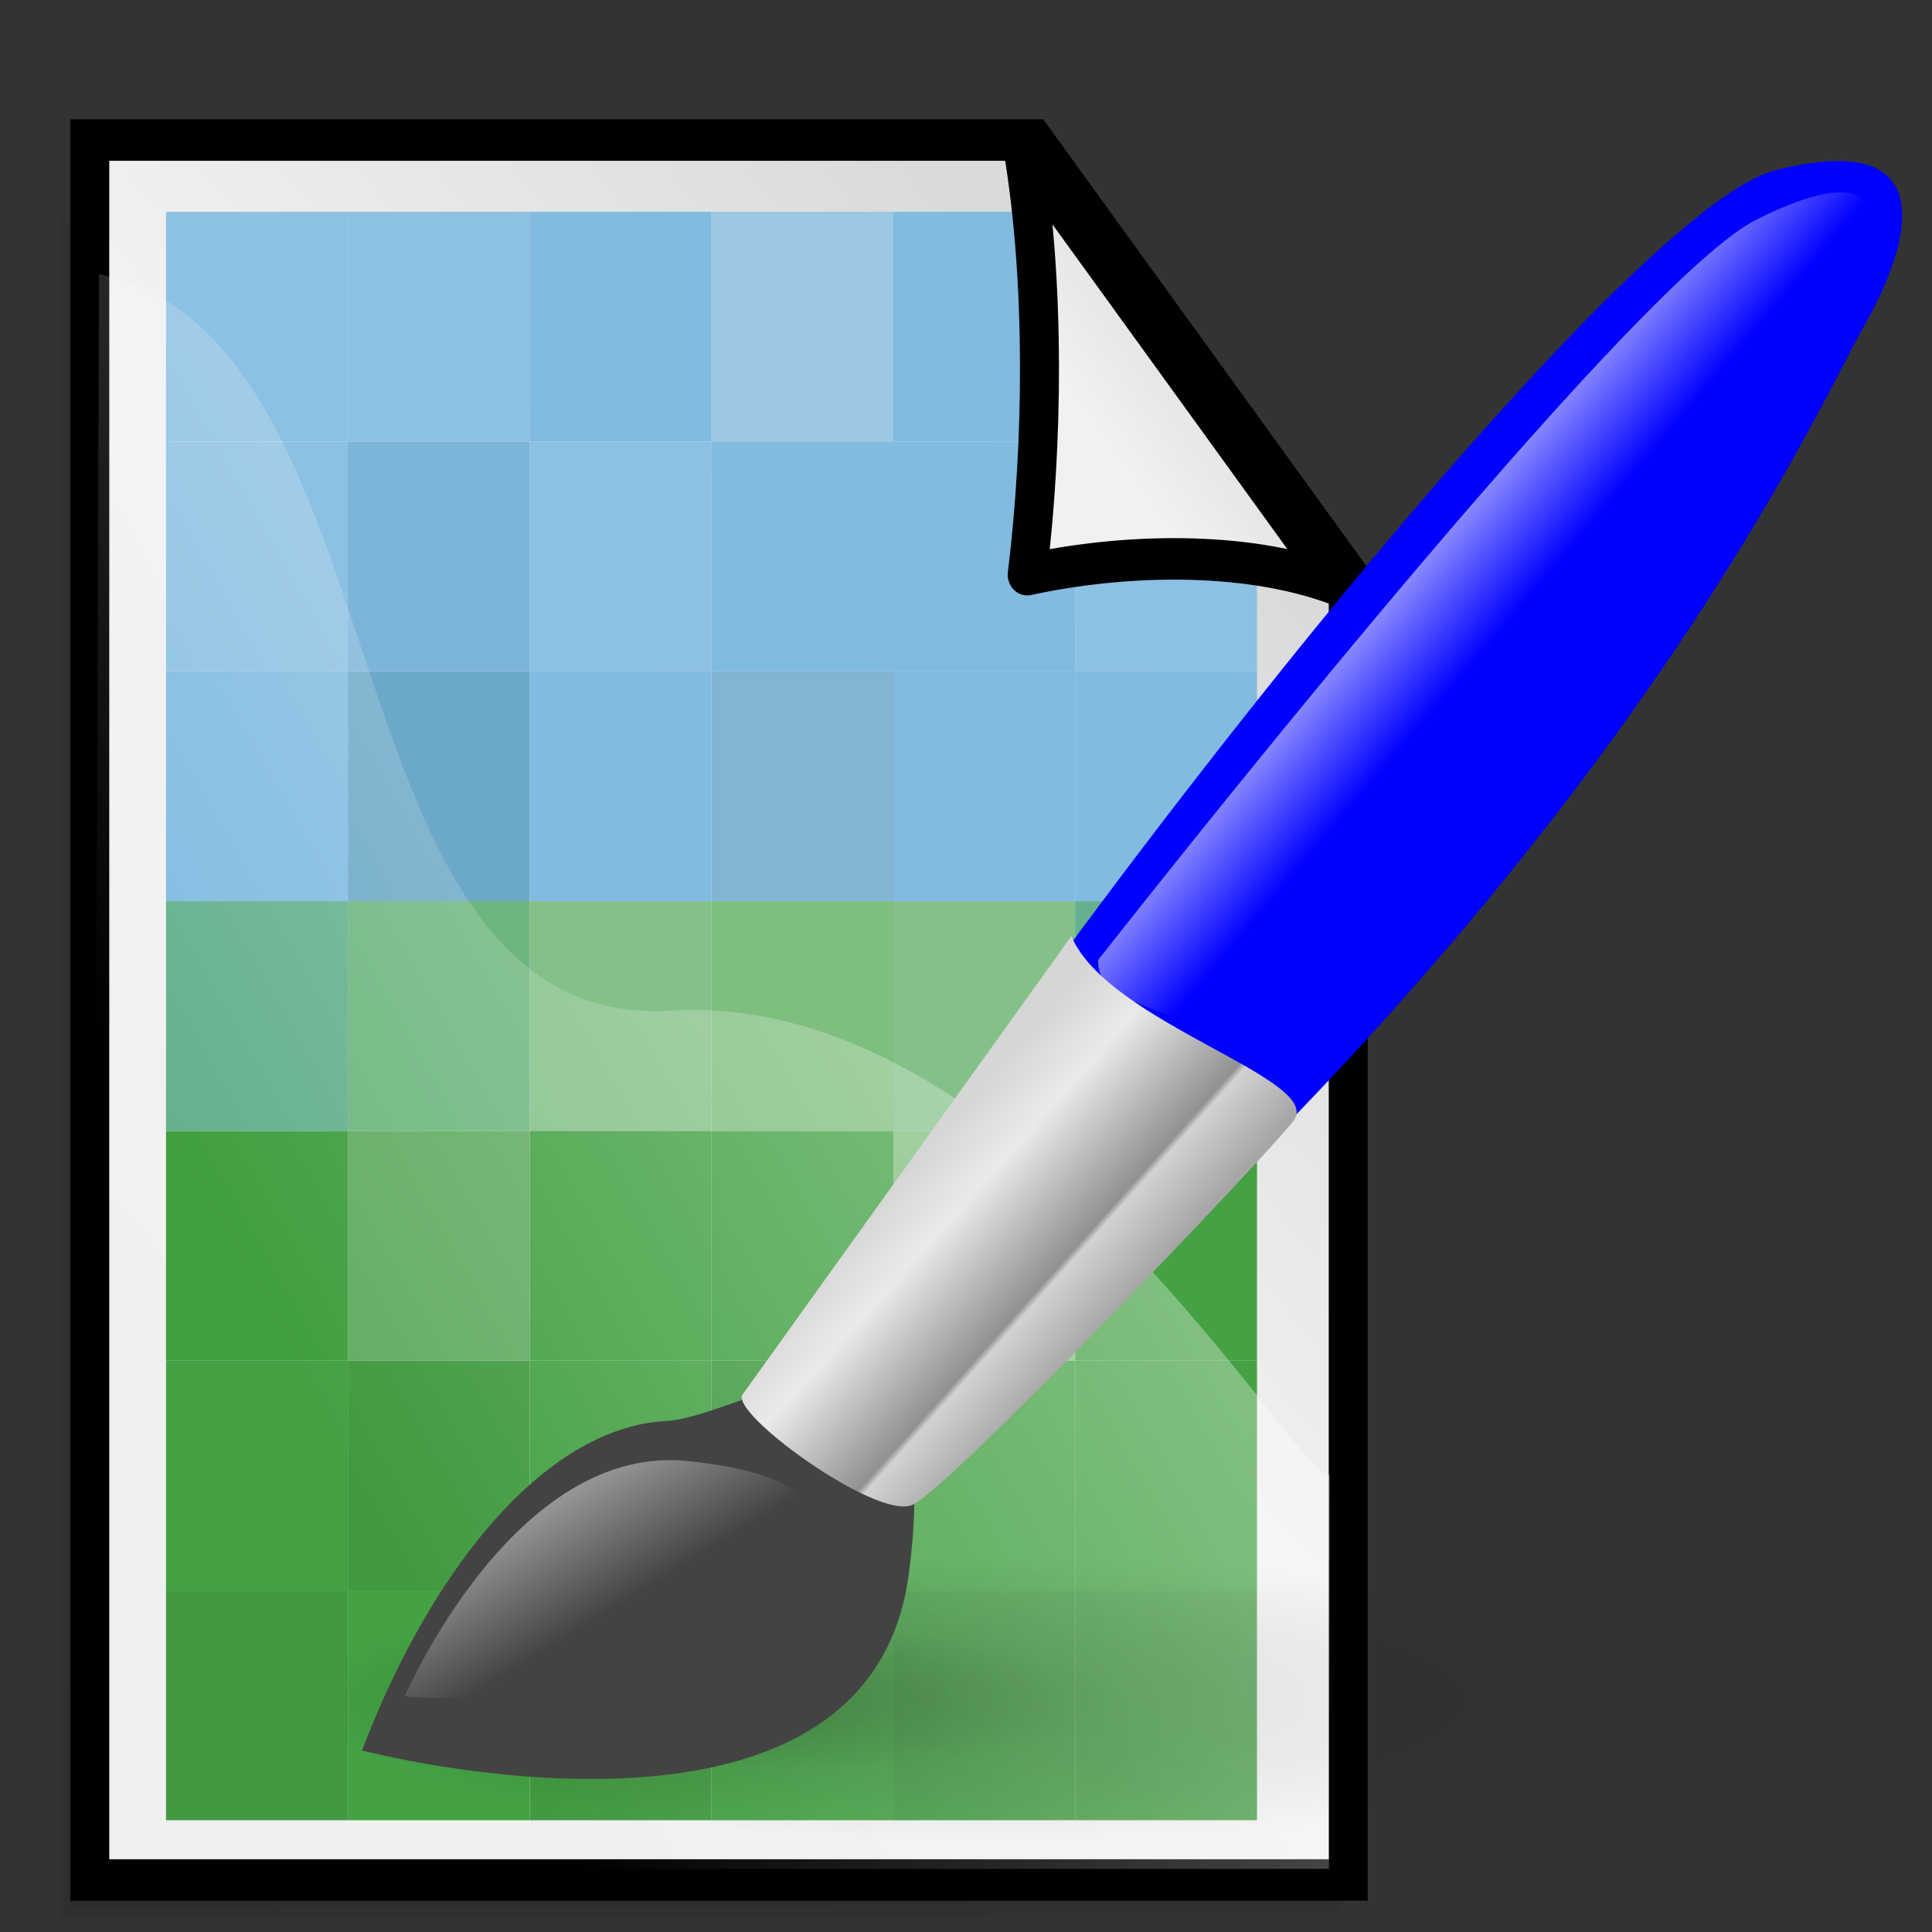 <?xml version="1.0" encoding="UTF-8" standalone="no"?>
<!-- Created with Inkscape (http://www.inkscape.org/) -->
<svg
   xmlns:dc="http://purl.org/dc/elements/1.1/"
   xmlns:cc="http://web.resource.org/cc/"
   xmlns:rdf="http://www.w3.org/1999/02/22-rdf-syntax-ns#"
   xmlns:svg="http://www.w3.org/2000/svg"
   xmlns="http://www.w3.org/2000/svg"
   xmlns:xlink="http://www.w3.org/1999/xlink"
   xmlns:sodipodi="http://sodipodi.sourceforge.net/DTD/sodipodi-0.dtd"
   xmlns:inkscape="http://www.inkscape.org/namespaces/inkscape"
   id="svg1"
   sodipodi:version="0.32"
   inkscape:version="0.45.1"
   width="48"
   height="48"
   sodipodi:docbase="C:\Radix\dev\trunk\org.radixware\kernel\designer\src\common.resources\src\org\radixware\kernel\designer\resources\icons\unused\edit"
   sodipodi:docname="edit_image.svg"
   version="1.0"
   inkscape:output_extension="org.inkscape.output.svg.inkscape">
  <rect width="100%" height="100%" fill="#333333" stroke="none"/>
  <defs
     id="defs3">
    <linearGradient
       id="linearGradient2317">
      <stop
         style="stop-color:#d6d6d6;stop-opacity:1;"
         offset="0"
         id="stop2318" />
      <stop
         style="stop-color:#eaeaea;stop-opacity:1;"
         offset="0.258"
         id="stop2322" />
      <stop
         style="stop-color:#919191;stop-opacity:1;"
         offset="0.706"
         id="stop2320" />
      <stop
         style="stop-color:#d2d2d2;stop-opacity:1;"
         offset="0.733"
         id="stop2321" />
      <stop
         style="stop-color:#a6a6a6;stop-opacity:1;"
         offset="1"
         id="stop2319" />
    </linearGradient>
    <linearGradient
       id="linearGradient1513">
      <stop
         style="stop-color:#ffffff;stop-opacity:1;"
         offset="0"
         id="stop1514" />
      <stop
         style="stop-color:#ffffff;stop-opacity:0;"
         offset="1"
         id="stop1515" />
    </linearGradient>
    <linearGradient
       id="linearGradient1918">
      <stop
         style="stop-color:#000000;stop-opacity:0.316;"
         offset="0"
         id="stop1919" />
      <stop
         style="stop-color:#000000;stop-opacity:0.079;"
         offset="0.5"
         id="stop1920" />
      <stop
         style="stop-color:#000000;stop-opacity:0;"
         offset="1"
         id="stop1921" />
    </linearGradient>
    <radialGradient
       xlink:href="#linearGradient1918"
       id="radialGradient1502"
       cx="41.876"
       cy="37.866"
       r="12.563"
       fx="33.846"
       fy="37.342"
       gradientUnits="userSpaceOnUse" />
    <linearGradient
       id="linearGradient1501">
      <stop
         style="stop-color:#ffffff;stop-opacity:1;"
         offset="0"
         id="stop1502" />
      <stop
         style="stop-color:#ffffff;stop-opacity:0;"
         offset="1"
         id="stop1504" />
    </linearGradient>
    <linearGradient
       id="linearGradient1507">
      <stop
         style="stop-color:#000000;stop-opacity:0.096;"
         offset="0"
         id="stop1508" />
      <stop
         style="stop-color:#000000;stop-opacity:0;"
         offset="1"
         id="stop1510" />
    </linearGradient>
    <linearGradient
       id="linearGradient1492">
      <stop
         style="stop-color:#dadada;stop-opacity:1;"
         offset="0"
         id="stop1493" />
      <stop
         style="stop-color:#f1f1f1;stop-opacity:1;"
         offset="0.349"
         id="stop1496" />
      <stop
         style="stop-color:#f0f0f0;stop-opacity:1;"
         offset="1"
         id="stop1494" />
    </linearGradient>
    <linearGradient
       xlink:href="#linearGradient1492"
       id="linearGradient1495"
       x1="732.877"
       y1="227.048"
       x2="346.169"
       y2="698.348"
       gradientTransform="matrix(7.343029e-2,0,0,9.514519e-2,-20.565,-10.841)"
       gradientUnits="userSpaceOnUse" />
    <linearGradient
       xlink:href="#linearGradient1507"
       id="linearGradient1506"
       x1="201.39"
       y1="843.208"
       x2="547.808"
       y2="383.765"
       gradientTransform="scale(0.945,1.059)"
       gradientUnits="userSpaceOnUse" />
    <linearGradient
       inkscape:collect="always"
       xlink:href="#linearGradient1507"
       id="linearGradient2285"
       gradientUnits="userSpaceOnUse"
       gradientTransform="scale(0.945,1.059)"
       x1="201.39"
       y1="843.208"
       x2="547.808"
       y2="383.765" />
    <linearGradient
       inkscape:collect="always"
       xlink:href="#linearGradient1507"
       id="linearGradient2287"
       gradientUnits="userSpaceOnUse"
       gradientTransform="scale(0.945,1.059)"
       x1="201.39"
       y1="843.208"
       x2="547.808"
       y2="383.765" />
    <linearGradient
       inkscape:collect="always"
       xlink:href="#linearGradient1507"
       id="linearGradient2289"
       gradientUnits="userSpaceOnUse"
       gradientTransform="scale(0.945,1.059)"
       x1="201.39"
       y1="843.208"
       x2="547.808"
       y2="383.765" />
    <linearGradient
       inkscape:collect="always"
       xlink:href="#linearGradient1513"
       id="linearGradient1445"
       gradientUnits="userSpaceOnUse"
       gradientTransform="matrix(1.125,0,0,1.085,36.682,1.744)"
       x1="13.74"
       y1="3.307"
       x2="15.501"
       y2="4.93" />
    <linearGradient
       inkscape:collect="always"
       xlink:href="#linearGradient2317"
       id="linearGradient1447"
       gradientUnits="userSpaceOnUse"
       gradientTransform="matrix(1.157,0,0,1.055,36.682,1.744)"
       x1="8.269"
       y1="11.002"
       x2="10.516"
       y2="13.066" />
    <linearGradient
       inkscape:collect="always"
       xlink:href="#linearGradient1513"
       id="linearGradient1449"
       gradientUnits="userSpaceOnUse"
       gradientTransform="matrix(1.531,0,0,0.798,36.682,1.744)"
       x1="0.274"
       y1="20.489"
       x2="2.873"
       y2="22.965" />
    <linearGradient
       inkscape:collect="always"
       xlink:href="#linearGradient1501"
       id="linearGradient1496"
       gradientUnits="userSpaceOnUse"
       gradientTransform="matrix(7.59268e-2,0,0,9.20167e-2,-20.565,-10.841)"
       x1="1001.812"
       y1="-75.328"
       x2="330.88"
       y2="418.536" />
    <linearGradient
       inkscape:collect="always"
       xlink:href="#linearGradient1492"
       id="linearGradient1498"
       gradientUnits="userSpaceOnUse"
       gradientTransform="matrix(7.333848e-2,0,0,9.52644e-2,-20.852,-10.585)"
       x1="741.639"
       y1="169.444"
       x2="622.333"
       y2="287.738" />
  </defs>
  <sodipodi:namedview
     id="base"
     pagecolor="#ffffff"
     bordercolor="#666666"
     borderopacity="1.0"
     inkscape:pageopacity="0.0"
     inkscape:pageshadow="2"
     inkscape:zoom="8"
     inkscape:cx="15.625271"
     inkscape:cy="12.642646"
     inkscape:window-width="1280"
     inkscape:window-height="998"
     inkscape:window-x="-4"
     inkscape:window-y="-4"
     showgrid="true"
     snaptogrid="false"
     inkscape:current-layer="svg1" />
  <g
     id="g1442"
     transform="matrix(0.901,0,0,0.959,0.147,1.941)">
    <path
       sodipodi:nodetypes="cccccccccccccccc"
       id="path930"
       d="M 2.298,1.548 L 2.298,12.817 L 2.298,24.086 L 2.298,35.356 L 2.298,46.625 L 10.973,46.625 L 19.649,46.625 L 28.324,46.625 L 37,46.625 L 37,35.356 L 37,24.086 L 37,12.817 L 28.324,1.548 L 19.649,1.548 L 10.973,1.548 L 2.298,1.548 z "
       style="fill:#ffffff;fill-rule:evenodd;stroke-width:0.426;stroke-opacity:0.365" />
    <g
       style="fill:url(#linearGradient1506)"
       transform="matrix(7.870662e-2,0,0,9.127621e-2,-11.64,-34.898)"
       id="g1552">
      <path
         sodipodi:nodetypes="cccccccccccccccc"
         id="path1505"
         d="M 173.36,408.813 L 173.36,531.074 L 173.36,653.335 L 173.36,775.596 L 173.36,897.857 L 282.122,897.857 L 390.884,897.857 L 499.646,897.857 L 608.409,897.857 L 608.409,775.596 L 608.409,653.335 L 608.409,531.074 L 499.646,408.813 L 390.884,408.813 L 282.122,408.813 L 173.36,408.813 z "
         style="fill:url(#linearGradient2285);fill-opacity:0.75;fill-rule:evenodd;stroke-width:0.954pt" />
      <path
         id="path1538"
         d="M 170.125,407.188 C 170.125,571.823 170.125,736.458 170.125,901.094 C 317.302,901.094 464.479,901.094 611.656,901.094 C 611.656,777.333 611.656,653.573 611.656,529.812 C 574.809,488.39 537.976,446.953 501.094,405.562 C 390.771,405.562 280.448,405.562 170.125,405.562 C 170.125,405.896 170.125,406.979 170.125,407.188 z "
         style="fill:url(#linearGradient2287);fill-opacity:0.75;fill-rule:evenodd;stroke-width:0.954pt" />
      <path
         id="path1543"
         d="M 166.875,403.938 C 166.875,570.74 166.875,737.542 166.875,904.344 C 316.219,904.344 465.562,904.344 614.906,904.344 C 614.906,779.083 614.906,653.823 614.906,528.562 C 577.455,486.473 540.018,444.37 502.531,402.312 C 390.646,402.312 278.76,402.312 166.875,402.312 C 166.875,402.646 166.875,403.729 166.875,403.938 z "
         style="fill:url(#linearGradient2289);fill-opacity:0.75;fill-rule:evenodd;stroke-width:0.954pt" />
    </g>
    <path
       sodipodi:nodetypes="cccccccccccccccc"
       id="rect900"
       d="M 2.312,1.604 L 2.312,12.873 L 2.312,24.142 L 2.312,35.411 L 2.312,46.681 L 10.988,46.681 L 19.663,46.681 L 28.339,46.681 L 37.014,46.681 L 37.014,35.411 L 37.014,24.142 L 37.014,12.873 L 28.339,1.604 L 19.663,1.604 L 10.988,1.604 L 2.312,1.604 z "
       style="fill:url(#linearGradient1495);fill-opacity:1;fill-rule:evenodd;stroke:#000000;stroke-width:1.075;stroke-miterlimit:4;stroke-dasharray:none;stroke-opacity:0.995" />
    <g
       transform="matrix(0.283,0,0,0.336,-40.709,-62.202)"
       id="g2383">
      <rect
         transform="translate(124.016,425.197)"
         y="-194.331"
         x="53.15"
         height="17.717"
         width="17.717"
         id="rect1696"
         style="fill:#6ca8c7;fill-rule:evenodd" />
      <rect
         transform="translate(124.016,425.197)"
         y="-158.898"
         x="35.433"
         height="17.717"
         width="17.717"
         id="rect1697"
         style="fill:#409f40;fill-rule:evenodd" />
      <rect
         transform="translate(124.016,425.197)"
         y="-176.614"
         x="70.866"
         height="17.717"
         width="17.717"
         id="rect1698"
         style="fill:#84c189;fill-rule:evenodd" />
      <rect
         transform="translate(124.016,425.197)"
         y="-176.614"
         x="53.15"
         height="17.717"
         width="17.717"
         id="rect1699"
         style="fill:#6eb680;fill-rule:evenodd" />
      <rect
         transform="translate(124.016,425.197)"
         y="-158.898"
         x="70.866"
         height="17.717"
         width="17.717"
         id="rect1700"
         style="fill:#44a144;fill-rule:evenodd" />
      <rect
         transform="translate(124.016,425.197)"
         y="-176.614"
         x="88.583"
         height="17.717"
         width="17.717"
         id="rect1701"
         style="fill:#7ebe7e;fill-rule:evenodd" />
      <rect
         transform="translate(124.016,425.197)"
         y="-229.764"
         x="35.433"
         height="17.717"
         width="17.717"
         id="rect1702"
         style="fill:#8cc1e3;fill-rule:evenodd" />
      <rect
         transform="translate(124.016,425.197)"
         y="-176.614"
         x="35.433"
         height="17.717"
         width="17.717"
         id="rect1703"
         style="fill:#65b08e;fill-rule:evenodd" />
      <rect
         transform="translate(124.016,425.197)"
         y="-212.047"
         x="70.866"
         height="17.717"
         width="17.717"
         id="rect1704"
         style="fill:#8cc1e3;fill-rule:evenodd" />
      <rect
         transform="translate(124.016,425.197)"
         y="-194.331"
         x="88.583"
         height="17.717"
         width="17.717"
         id="rect1705"
         style="fill:#83b4d4;fill-rule:evenodd" />
      <rect
         transform="translate(124.016,425.197)"
         y="-158.898"
         x="106.299"
         height="17.717"
         width="17.717"
         id="rect1706"
         style="fill:#7ebe7e;fill-rule:evenodd" />
      <rect
         transform="translate(124.016,425.197)"
         y="-229.764"
         x="88.583"
         height="17.717"
         width="17.717"
         id="rect1707"
         style="fill:#9dc8e3;fill-rule:evenodd" />
      <rect
         transform="translate(124.016,425.197)"
         y="-212.047"
         x="106.299"
         height="17.717"
         width="17.717"
         id="rect1708"
         style="fill:#81bbe0;fill-rule:evenodd" />
      <rect
         transform="translate(124.016,425.197)"
         y="-158.898"
         x="88.583"
         height="17.717"
         width="17.717"
         id="rect1709"
         style="fill:#44a144;fill-rule:evenodd" />
      <rect
         transform="translate(124.016,425.197)"
         y="-141.181"
         x="88.583"
         height="17.717"
         width="17.717"
         id="rect1710"
         style="fill:#419a41;fill-rule:evenodd" />
      <rect
         transform="translate(124.016,425.197)"
         y="-141.181"
         x="53.15"
         height="17.717"
         width="17.717"
         id="rect1711"
         style="fill:#419a41;fill-rule:evenodd" />
      <rect
         transform="translate(124.016,425.197)"
         y="-123.465"
         x="35.433"
         height="17.717"
         width="17.717"
         id="rect1712"
         style="fill:#419a41;fill-rule:evenodd" />
      <rect
         transform="translate(124.016,425.197)"
         y="-123.465"
         x="70.866"
         height="17.717"
         width="17.717"
         id="rect1713"
         style="fill:#419a41;fill-rule:evenodd" />
      <rect
         transform="translate(124.016,425.197)"
         y="-123.465"
         x="106.299"
         height="17.717"
         width="17.717"
         id="rect1714"
         style="fill:#419a41;fill-rule:evenodd" />
      <rect
         transform="translate(124.016,425.197)"
         y="-141.181"
         x="70.866"
         height="17.717"
         width="17.717"
         id="rect1715"
         style="fill:#44a144;fill-rule:evenodd" />
      <rect
         transform="translate(124.016,425.197)"
         y="-141.181"
         x="35.433"
         height="17.717"
         width="17.717"
         id="rect1716"
         style="fill:#44a144;fill-rule:evenodd" />
      <rect
         transform="translate(124.016,425.197)"
         y="-123.465"
         x="53.15"
         height="17.717"
         width="17.717"
         id="rect1717"
         style="fill:#44a144;fill-rule:evenodd" />
      <rect
         transform="translate(124.016,425.197)"
         y="-123.465"
         x="88.583"
         height="17.717"
         width="17.717"
         id="rect1718"
         style="fill:#44a144;fill-rule:evenodd" />
      <rect
         transform="translate(124.016,425.197)"
         y="-141.181"
         x="106.299"
         height="17.717"
         width="17.717"
         id="rect1719"
         style="fill:#44a144;fill-rule:evenodd" />
      <rect
         transform="translate(124.016,425.197)"
         y="-158.898"
         x="53.15"
         height="17.717"
         width="17.717"
         id="rect1720"
         style="fill:#63ac63;fill-rule:evenodd" />
      <rect
         transform="translate(124.016,425.197)"
         y="-176.614"
         x="106.299"
         height="17.717"
         width="17.717"
         id="rect1721"
         style="fill:#84c189;fill-rule:evenodd" />
      <rect
         transform="translate(124.016,425.197)"
         y="-212.047"
         x="35.433"
         height="17.717"
         width="17.717"
         id="rect1722"
         style="fill:#8cc1e3;fill-rule:evenodd" />
      <rect
         transform="translate(124.016,425.197)"
         y="-229.764"
         x="53.15"
         height="17.717"
         width="17.717"
         id="rect1723"
         style="fill:#8cc1e3;fill-rule:evenodd" />
      <rect
         transform="translate(124.016,425.197)"
         y="-212.047"
         x="53.15"
         height="17.717"
         width="17.717"
         id="rect1724"
         style="fill:#7db5d9;fill-rule:evenodd" />
      <rect
         transform="translate(124.016,425.197)"
         y="-229.764"
         x="70.866"
         height="17.717"
         width="17.717"
         id="rect1725"
         style="fill:#81bbe0;fill-rule:evenodd" />
      <rect
         transform="translate(124.016,425.197)"
         y="-194.331"
         x="106.299"
         height="17.717"
         width="17.717"
         id="rect1726"
         style="fill:#81bbe0;fill-rule:evenodd" />
      <rect
         transform="translate(52.837,-18.029)"
         y="284.328"
         x="195.194"
         height="17.717"
         width="17.717"
         id="rect2018"
         style="fill:#44a144;fill-rule:evenodd" />
      <path
         sodipodi:nodetypes="cccccc"
         id="rect2019"
         d="M 195.194,231.179 L 195.194,248.895 L 212.911,248.895 L 212.911,235.608 L 208.482,231.179 L 195.194,231.179 z "
         style="fill:#8cc1e3;fill-rule:evenodd"
         transform="translate(52.837,-18.029)" />
      <rect
         transform="translate(52.837,-18.029)"
         y="319.761"
         x="195.194"
         height="17.717"
         width="17.717"
         id="rect2020"
         style="fill:#419a41;fill-rule:evenodd" />
      <rect
         transform="translate(52.837,-18.029)"
         y="302.045"
         x="195.194"
         height="17.717"
         width="17.717"
         id="rect2021"
         style="fill:#44a144;fill-rule:evenodd" />
      <rect
         transform="translate(-17.717,-35.433)"
         y="266.299"
         x="177.165"
         height="17.717"
         width="17.717"
         id="rect2208"
         style="fill:#81bbe0;fill-rule:evenodd" />
      <rect
         transform="translate(-17.717,-35.433)"
         y="266.299"
         x="212.598"
         height="17.717"
         width="17.717"
         id="rect2209"
         style="fill:#81bbe0;fill-rule:evenodd" />
      <rect
         transform="translate(-17.717,-35.433)"
         y="248.583"
         x="230.315"
         height="17.717"
         width="17.717"
         id="rect2210"
         style="fill:#81bbe0;fill-rule:evenodd" />
      <rect
         transform="translate(-17.717,-35.433)"
         y="266.299"
         x="265.748"
         height="17.717"
         width="17.717"
         id="rect2211"
         style="fill:#81bbe0;fill-rule:evenodd" />
      <rect
         transform="translate(-17.717,-35.433)"
         y="230.866"
         x="248.032"
         height="17.717"
         width="17.717"
         id="rect2212"
         style="fill:#81bbe0;fill-rule:evenodd" />
      <rect
         transform="translate(-17.717,-35.433)"
         y="284.016"
         x="265.748"
         height="17.717"
         width="17.717"
         id="rect2213"
         style="fill:#65b08e;fill-rule:evenodd" />
      <path
         sodipodi:nodetypes="cccc"
         id="rect2381"
         d="M 248.032,195.433 L 248.032,213.15 L 264.348,213.15 L 248.032,195.433 z "
         style="fill:#81bbe0;fill-rule:evenodd" />
    </g>
    <path
       sodipodi:nodetypes="cccczc"
       id="path1500"
       d="M 2.567,5.077 L 2.41,46.393 L 36.482,46.393 L 36.502,36.18 C 35.74,36.527 28.043,23.604 18.352,24.16 C 8.653,24.717 11.163,6.745 2.567,5.077 z "
       style="fill:url(#linearGradient1496);fill-opacity:1;fill-rule:evenodd;stroke-width:1pt" />
    <path
       sodipodi:nodetypes="cccc"
       id="path906"
       d="M 36.727,13.129 C 34.111,12.211 30.722,12.341 28.162,12.864 C 28.604,9.501 28.659,5.287 28.051,1.859 L 36.727,13.129 z "
       style="fill:url(#linearGradient1498);fill-opacity:1;fill-rule:evenodd;stroke:#000000;stroke-width:1.075;stroke-linecap:round;stroke-linejoin:round;stroke-miterlimit:4;stroke-dasharray:none;stroke-opacity:1" />
  </g>
  <path
     transform="matrix(1.346,0,0,0.279,-31.619,31.695)"
     d="M 54.439 37.866 A 12.563 12.563 0 1 1  29.313,37.866 A 12.563 12.563 0 1 1  54.439 37.866 z"
     sodipodi:ry="12.562782"
     sodipodi:rx="12.562782"
     sodipodi:cy="37.865574"
     sodipodi:cx="41.875938"
     id="path1934"
     style="fill:url(#radialGradient1502);fill-opacity:1;fill-rule:evenodd;stroke-width:1pt"
     sodipodi:type="arc" />
  <g
     id="g1438"
     transform="matrix(1.747,0,0,1.968,-55.826,5.90762e-2)">
    <path
       style="fill:#0000ff;fill-opacity:1;fill-rule:evenodd;stroke-width:0.25"
       d="M 42.396,18.228 C 45.226,13.688 54.788,2.675 57.192,2.123 C 59.555,1.581 59.176,2.977 58.467,4.083 C 57.746,5.207 54.602,11.629 44.287,18.963 C 42.756,19.47 42.396,18.228 42.396,18.228 z "
       id="path2139"
       sodipodi:nodetypes="czzcc" />
    <path
       style="fill:#434343;fill-rule:evenodd;stroke-width:0.25"
       d="M 37.103,22.068 C 37.103,22.068 44.3,23.752 44.88,19.84 C 45.46,15.928 42.654,17.817 41.456,17.908 C 39.785,17.967 38.141,19.66 37.103,22.068 z "
       id="path2140"
       sodipodi:nodetypes="cccc" />
    <path
       style="fill:url(#linearGradient1445);fill-opacity:1;fill-rule:evenodd;stroke-width:0.125"
       d="M 47.574,12.088 C 49.186,10.268 55.291,3.472 56.935,2.742 C 58.544,2.028 58.711,2.565 58.477,3.11 C 58.243,3.655 50.093,13.331 49.166,12.988 C 48.239,12.646 47.551,12.562 47.574,12.088 z "
       id="path2230"
       sodipodi:nodetypes="czccc" />
    <path
       style="fill:url(#linearGradient1447);fill-rule:evenodd;stroke-width:0.25"
       d="M 42.523,17.566 L 47.192,11.788 C 47.716,12.897 50.829,13.595 50.345,14.128 C 49.861,14.662 45.442,18.778 44.926,18.97 C 44.41,19.162 42.276,17.776 42.523,17.566 z "
       id="path2141"
       sodipodi:nodetypes="ccccc" />
    <path
       style="fill:url(#linearGradient1449);fill-opacity:1;fill-rule:evenodd;stroke-width:1pt"
       d="M 37.712,21.385 C 37.712,21.385 39.283,18.14 41.79,18.42 C 43.685,18.603 43.469,19.156 43.469,19.156 C 43.469,19.156 41.09,21.666 37.712,21.385 z "
       id="path2247"
       sodipodi:nodetypes="cccc" />
  </g>
</svg>
